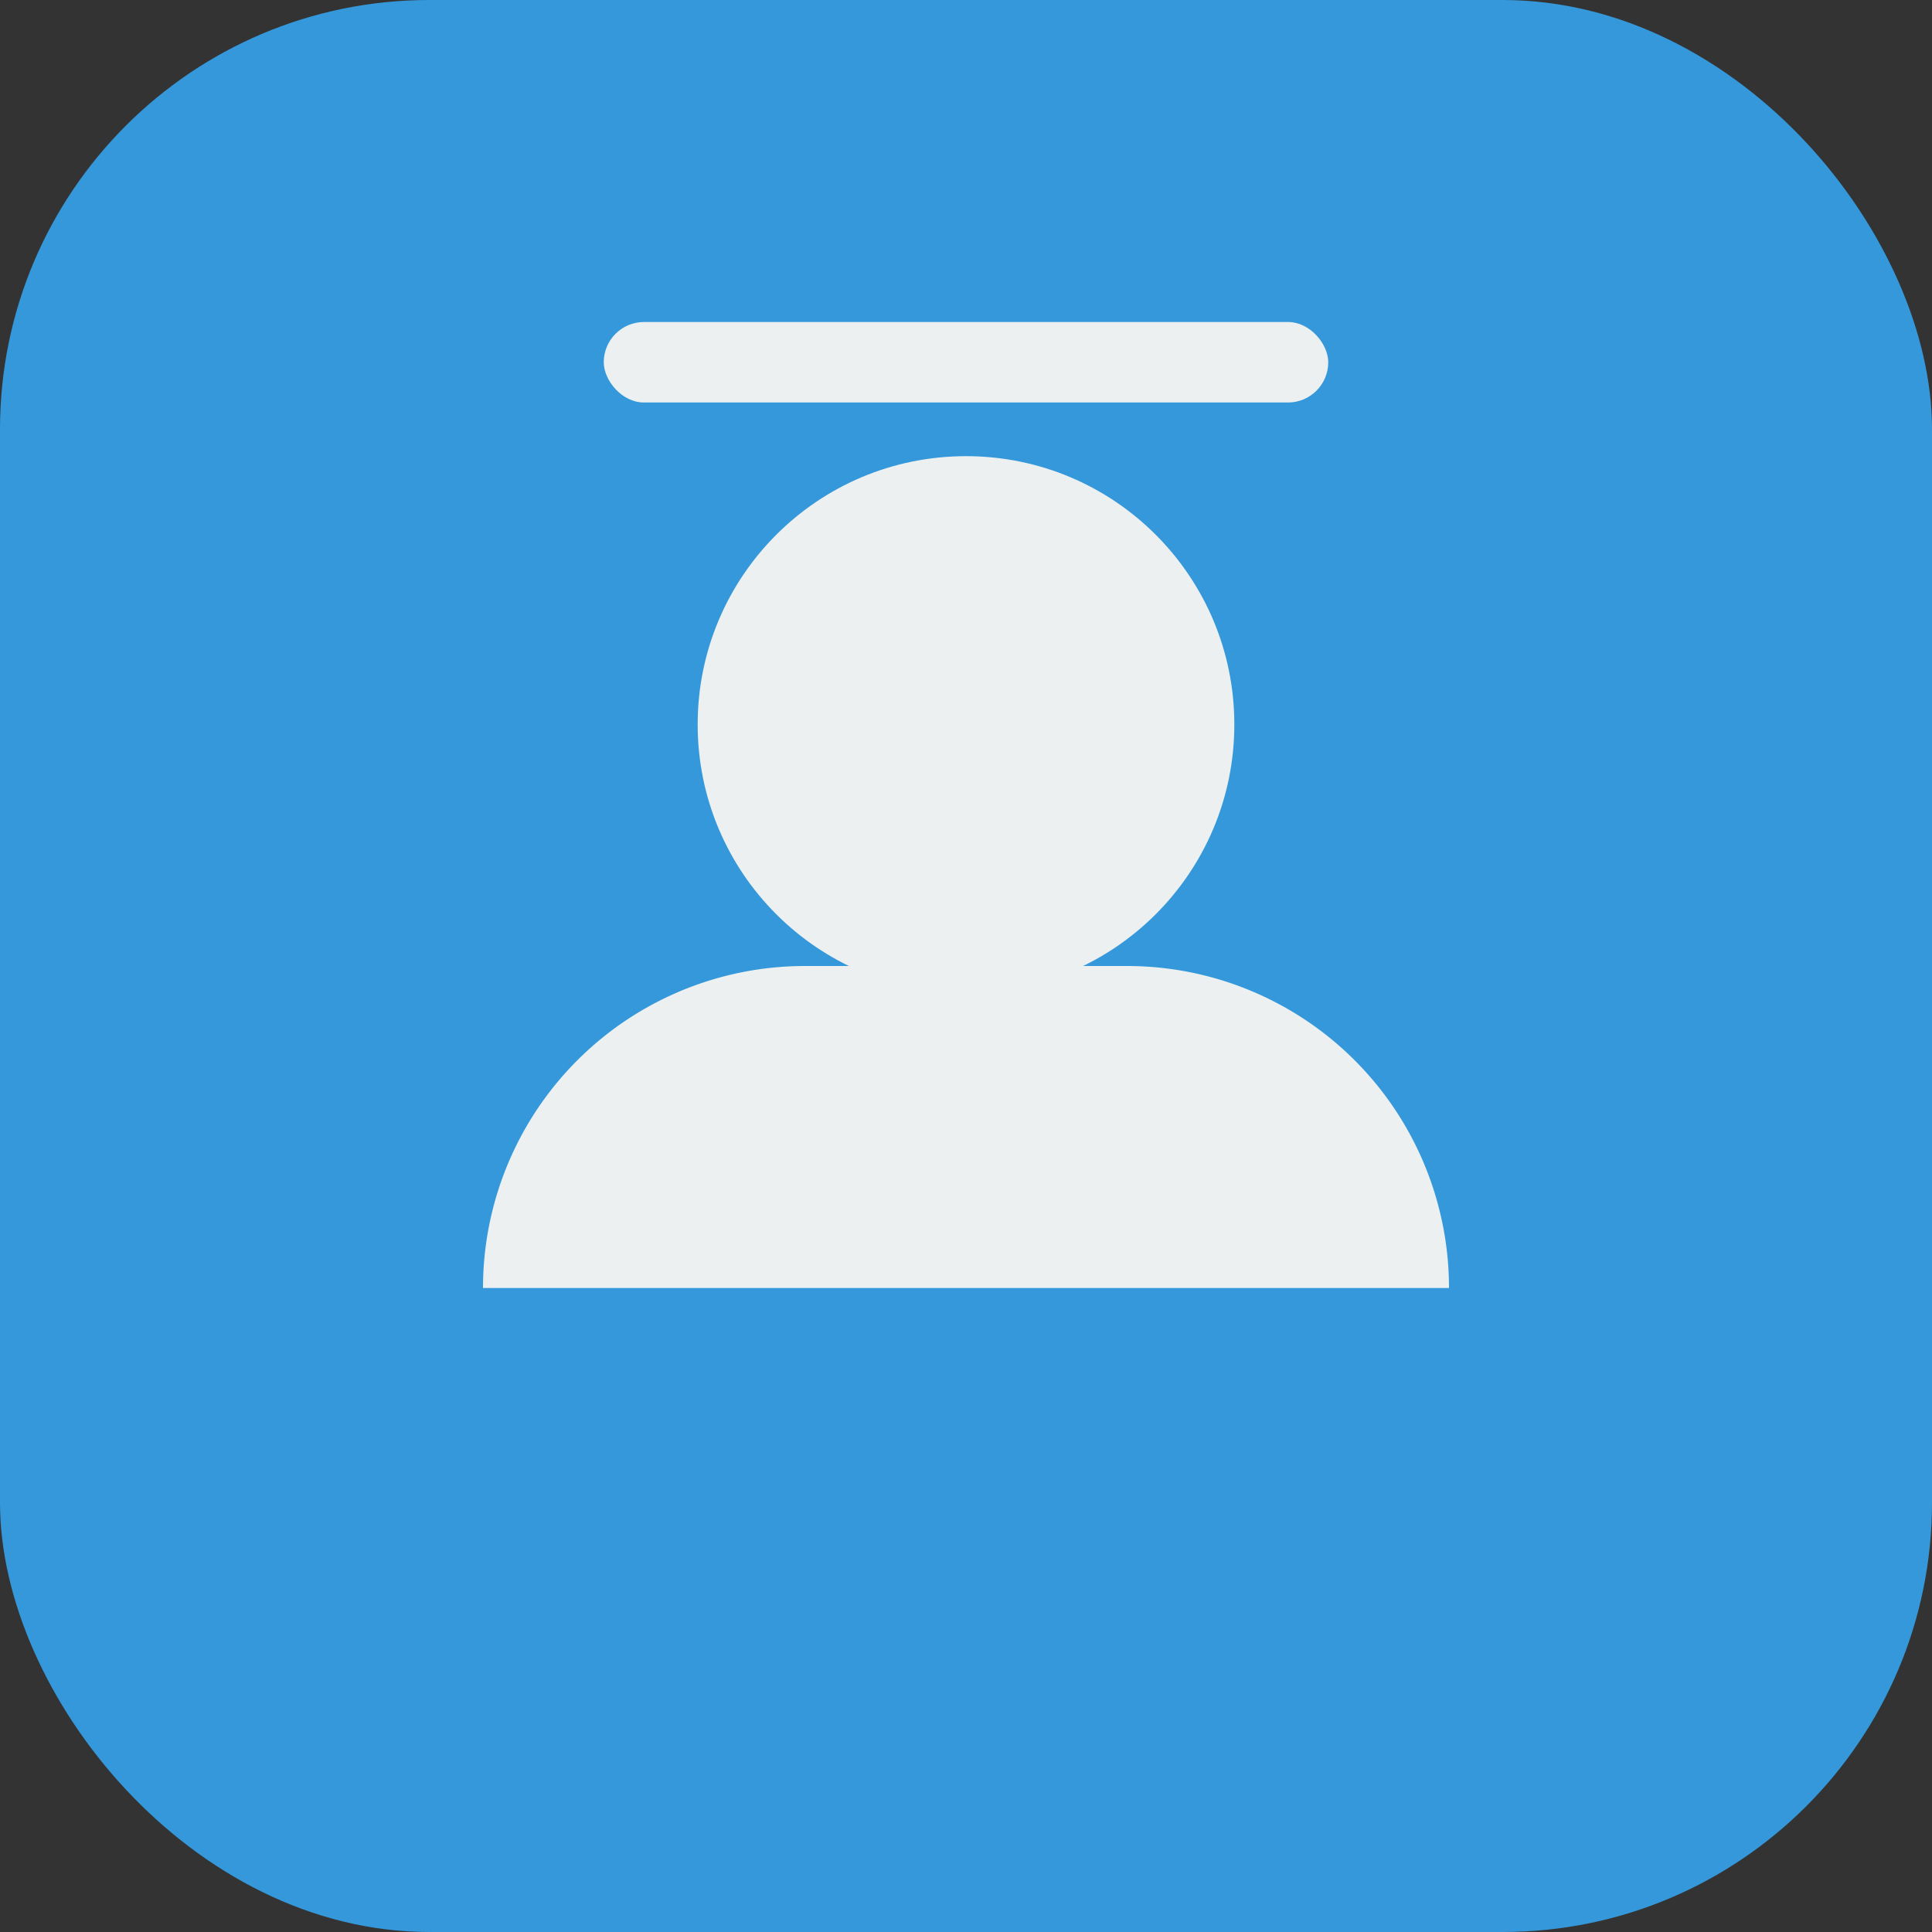 <!-- Basic icon for the app - 144x144px -->
<svg width="144" height="144" viewBox="0 0 144 144" xmlns="http://www.w3.org/2000/svg">
  <rect x="0" y="0" width="144" height="144" fill="#333333" stroke="none"/>
  <rect width="144" height="144" fill="#3498db" rx="32" ry="32"/>
  <circle cx="72" cy="54" r="20" fill="#ecf0f1"/>
  <path d="M108 96H36a24 24 0 0 1 24-24h24a24 24 0 0 1 24 24z" fill="#ecf0f1"/>
  <rect x="45" y="24" width="54" height="6" fill="#ecf0f1" rx="3" ry="3"/>
</svg>
